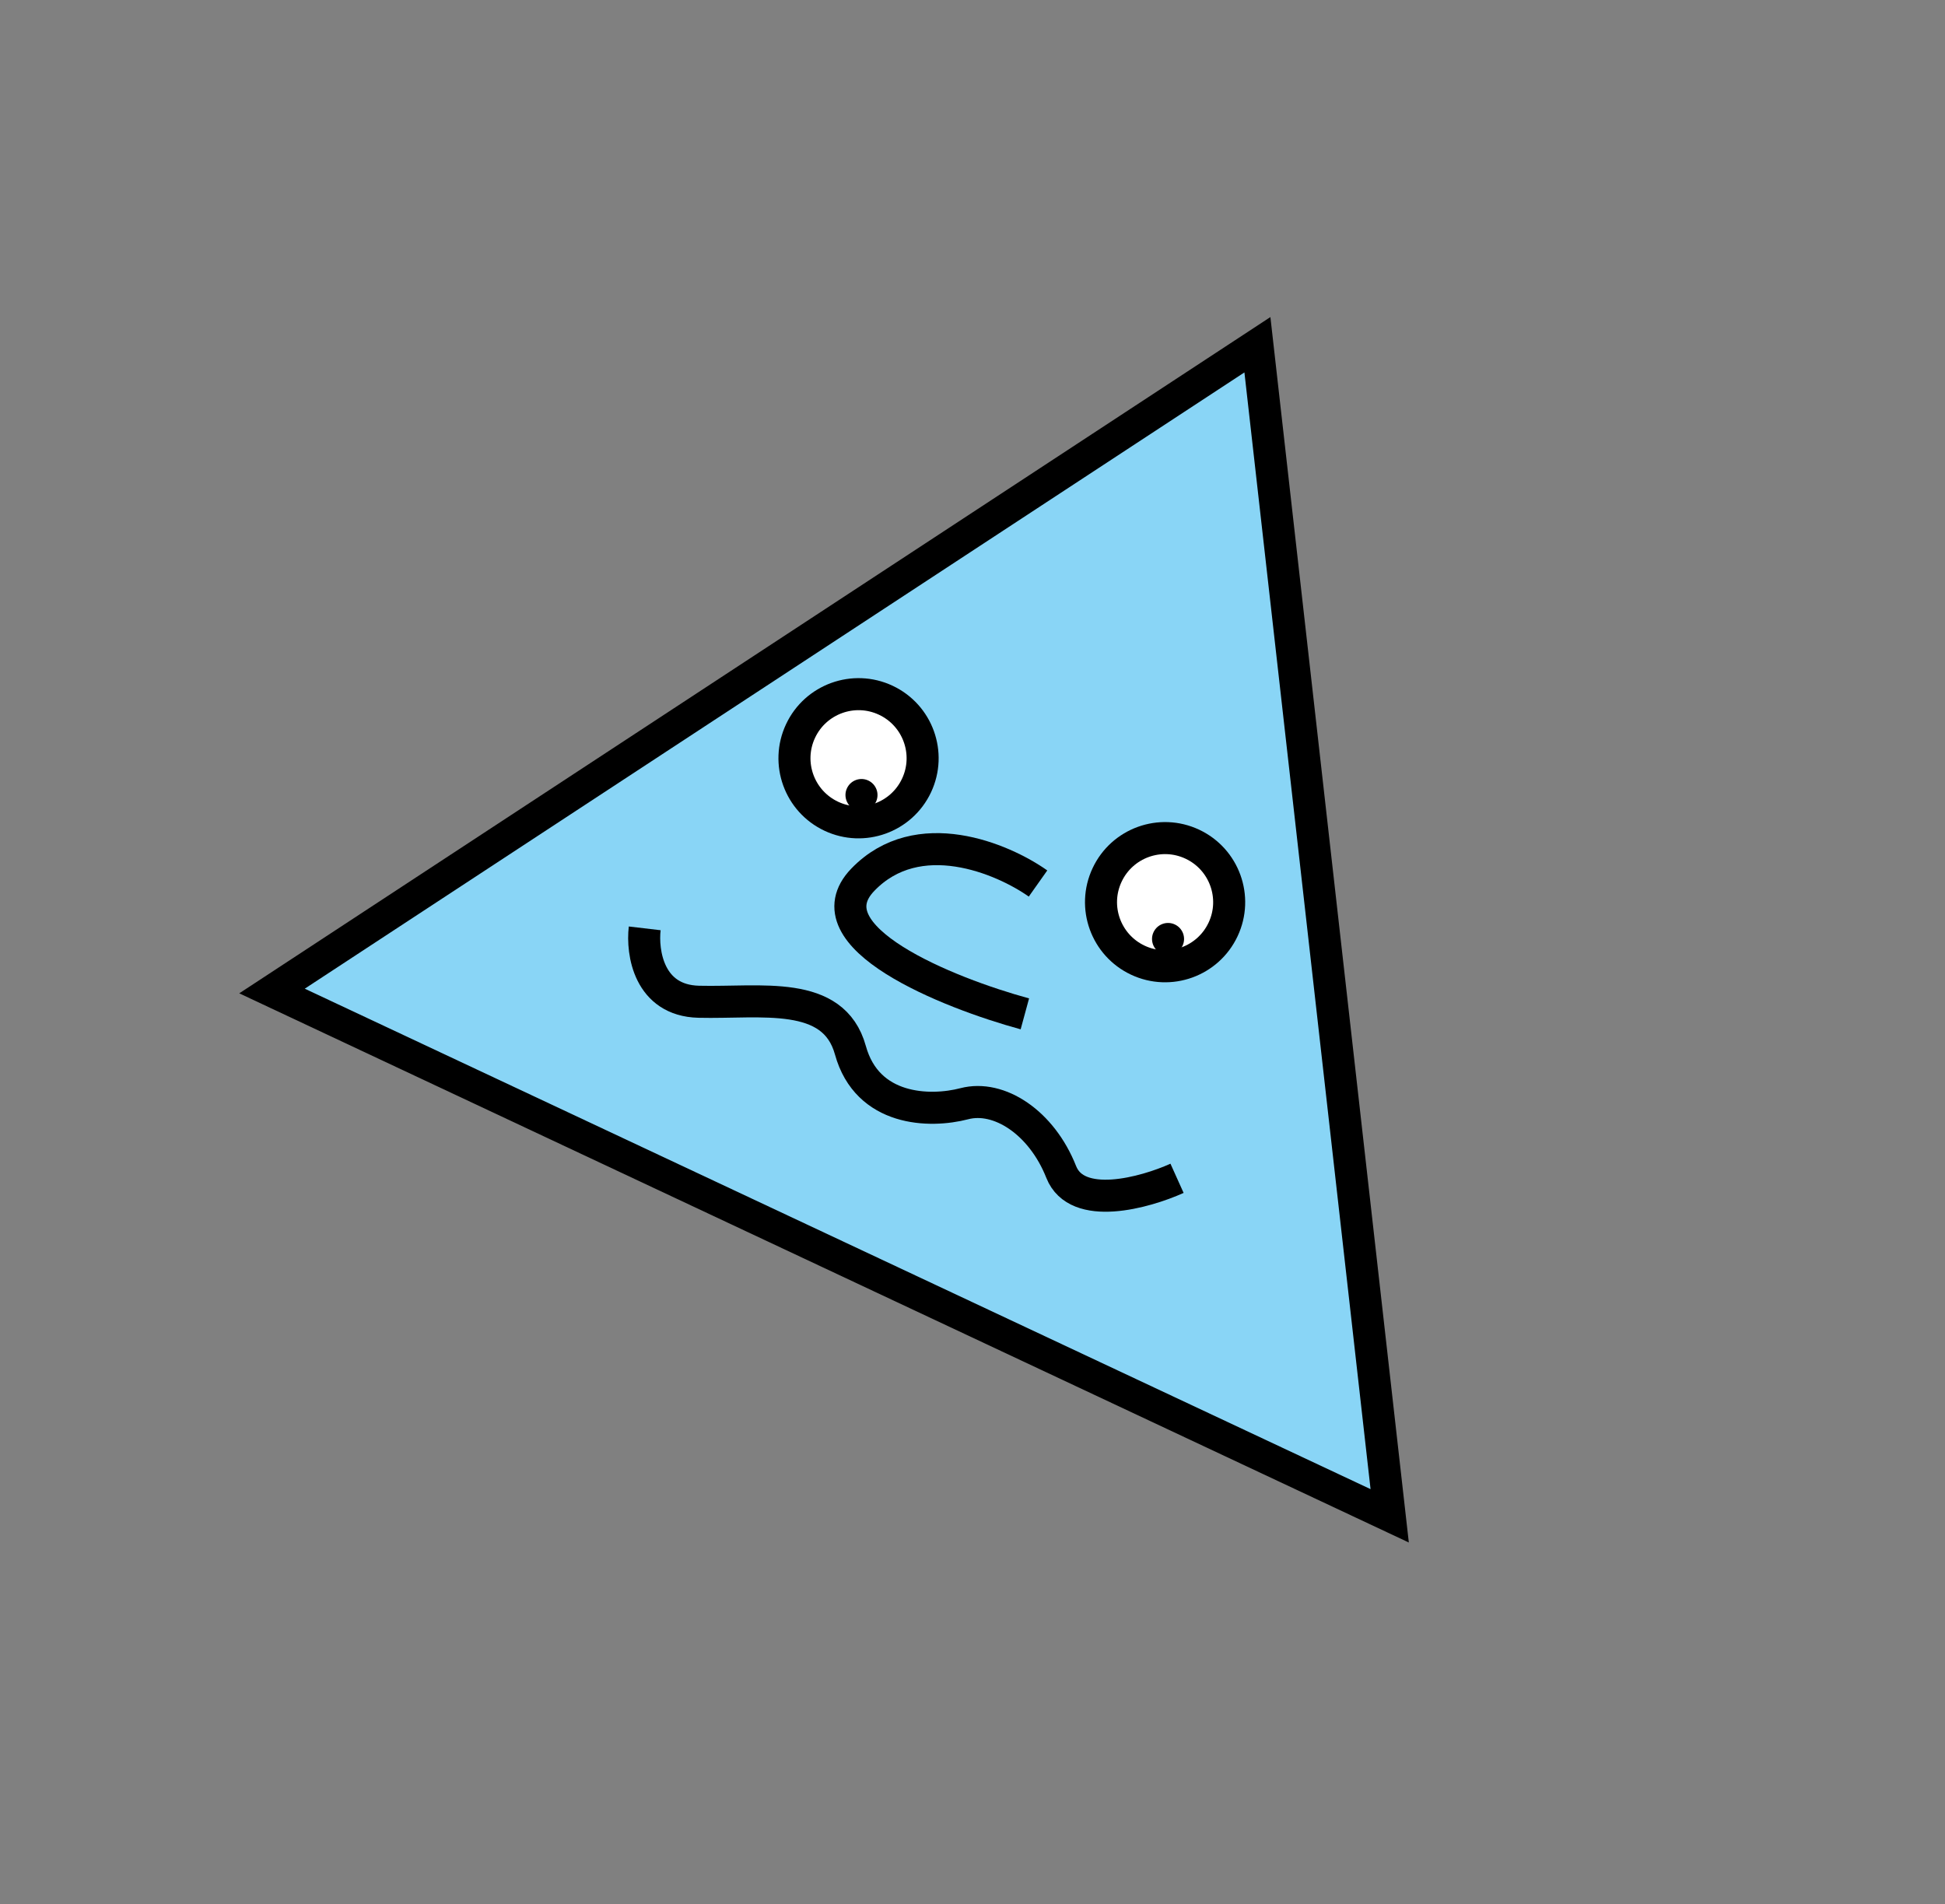 <svg width="425" height="416" viewBox="0 0 425 416" fill="none" xmlns="http://www.w3.org/2000/svg">
<rect x="0" y="0" width="425" height="416" fill="#808080" stroke="none"/>
<path d="M59.436 216.517L274.755 75.32L303.66 331.179L59.436 216.517Z" fill="#89D5F6" stroke="black" stroke-width="7"/>
<path d="M226.818 193.032C219.077 187.557 200.587 179.723 188.548 192.188C176.509 204.653 207.128 216.93 223.942 221.51" stroke="black" stroke-width="7"/>
<path d="M140.875 202.829C140.259 208.064 141.757 218.599 152.679 218.866C166.331 219.2 182.136 216.125 185.82 229.455C189.505 242.784 203.157 243.118 210.713 241.142C218.27 239.166 227.589 245.198 231.884 256.052C235.319 264.735 250.188 260.595 257.193 257.44" stroke="black" stroke-width="7"/>
<circle cx="254.583" cy="197.112" r="14" transform="rotate(25.15 254.583 197.112)" fill="white" stroke="black" stroke-width="7"/>
<circle cx="255.228" cy="205.149" r="3.5" transform="rotate(25.15 255.228 205.149)" fill="black"/>
<circle cx="187.599" cy="165.663" r="14" transform="rotate(25.15 187.599 165.663)" fill="white" stroke="black" stroke-width="7"/>
<circle cx="188.243" cy="173.7" r="3.5" transform="rotate(25.15 188.243 173.7)" fill="black"/>
</svg>
